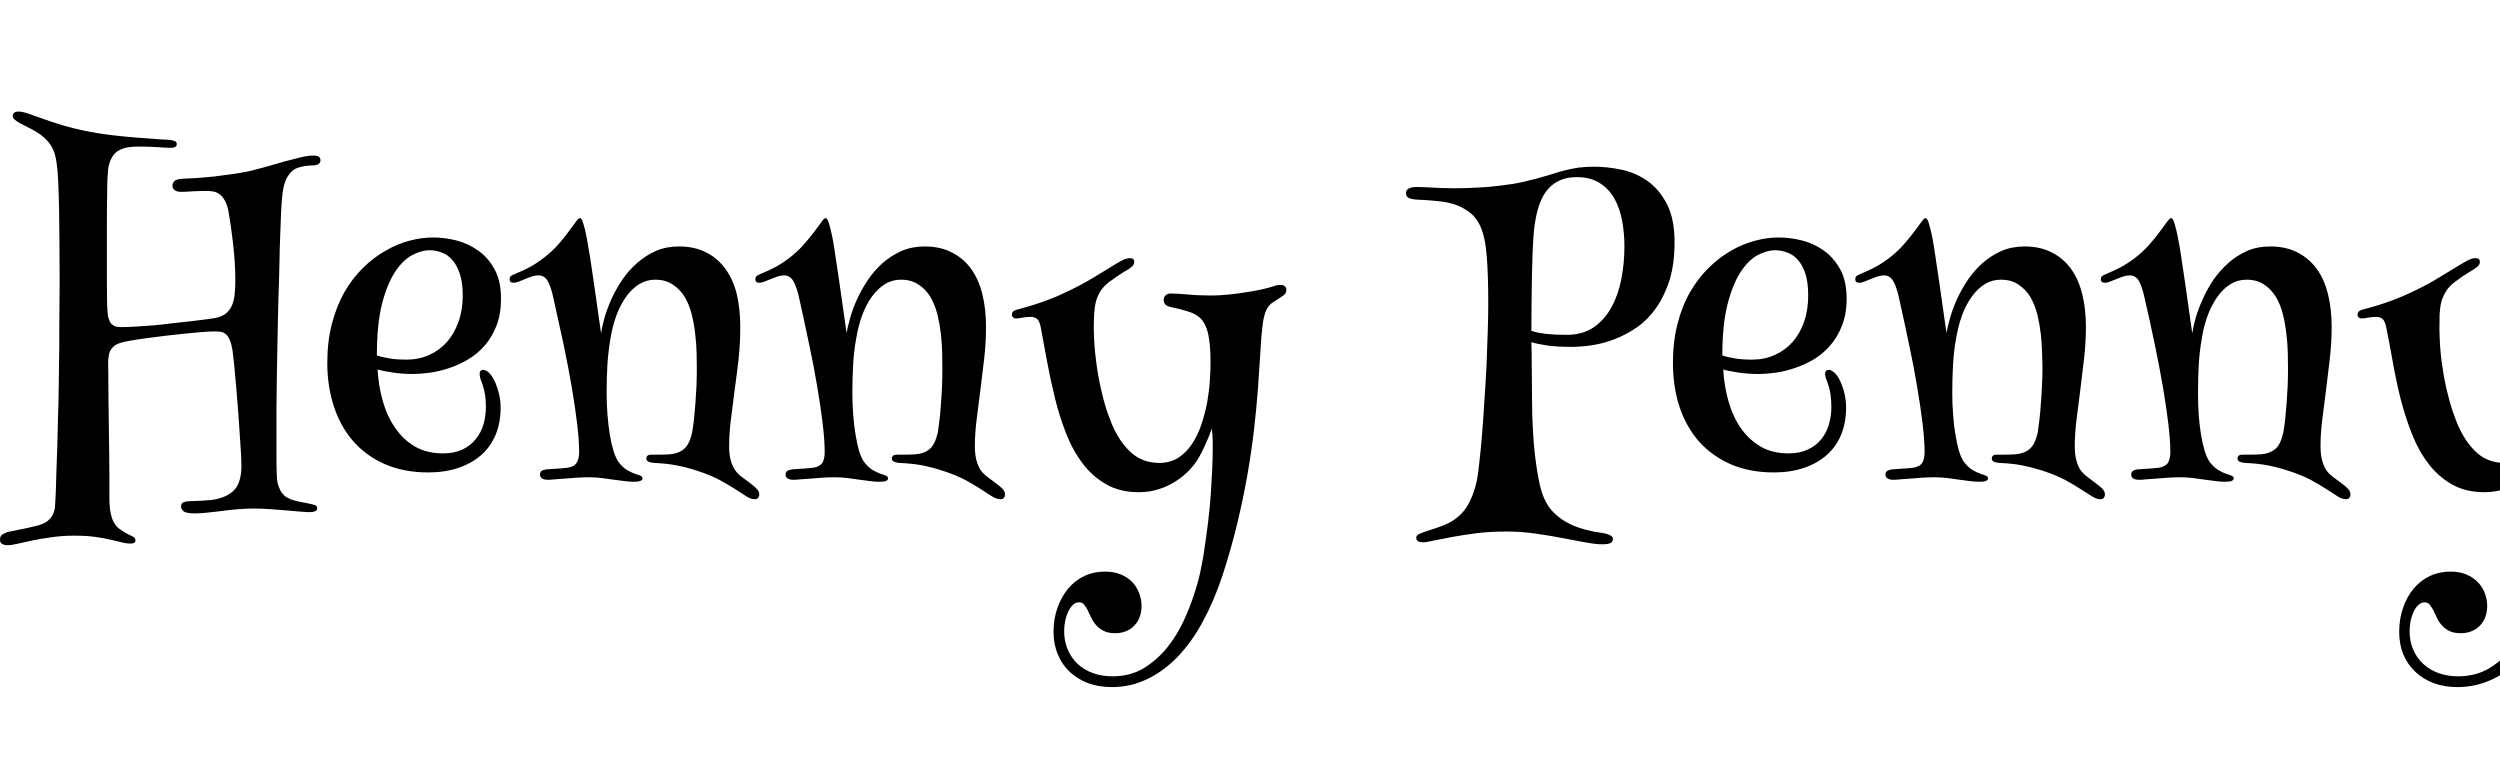<svg xmlns="http://www.w3.org/2000/svg" xmlns:xlink="http://www.w3.org/1999/xlink" width="139.172" height="42.527"><path fill="black" d="M1.03 6.21L1.03 6.21Q1.24 6.21 1.59 6.33Q1.93 6.45 2.41 6.62Q2.88 6.79 3.47 6.97Q4.07 7.15 4.76 7.29L4.76 7.29Q5.44 7.43 6.19 7.52Q6.95 7.61 7.62 7.66Q8.29 7.71 8.79 7.75Q9.30 7.78 9.48 7.79L9.48 7.79Q9.64 7.82 9.74 7.86Q9.84 7.90 9.84 8.02L9.84 8.02Q9.84 8.14 9.74 8.19Q9.63 8.23 9.50 8.23L9.50 8.23Q9.25 8.23 8.75 8.19Q8.25 8.16 7.70 8.16L7.70 8.16Q7.29 8.16 6.98 8.23Q6.67 8.31 6.46 8.48Q6.26 8.66 6.14 8.95Q6.02 9.23 6 9.67L6 9.67Q5.98 9.91 5.97 10.31Q5.96 10.70 5.96 11.18Q5.95 11.66 5.95 12.21Q5.95 12.75 5.95 13.31L5.95 13.31Q5.95 13.99 5.95 14.64Q5.95 15.28 5.95 15.82Q5.95 16.36 5.96 16.73Q5.96 17.11 5.98 17.25L5.98 17.25Q5.99 17.55 6.05 17.74Q6.11 17.93 6.21 18.04Q6.32 18.14 6.46 18.18Q6.60 18.21 6.77 18.21L6.77 18.21Q7.10 18.21 7.57 18.18Q8.04 18.15 8.57 18.11Q9.11 18.06 9.64 17.99Q10.18 17.93 10.65 17.88Q11.11 17.82 11.46 17.78Q11.81 17.73 11.95 17.71L11.95 17.71Q12.35 17.64 12.59 17.44Q12.82 17.24 12.93 16.96Q13.04 16.68 13.07 16.32Q13.10 15.96 13.10 15.57L13.10 15.57Q13.10 15.05 13.06 14.49Q13.02 13.93 12.96 13.43Q12.90 12.93 12.84 12.52Q12.77 12.11 12.74 11.89L12.74 11.89Q12.67 11.44 12.53 11.19Q12.39 10.93 12.22 10.81Q12.05 10.69 11.87 10.66Q11.68 10.63 11.54 10.63L11.54 10.63Q11.14 10.63 10.73 10.65Q10.31 10.68 10.08 10.68L10.08 10.68Q9.84 10.68 9.72 10.58Q9.60 10.49 9.60 10.34L9.60 10.34Q9.60 10.21 9.70 10.09Q9.80 9.97 10.17 9.95L10.17 9.95Q10.52 9.94 10.96 9.91Q11.40 9.88 11.89 9.83Q12.38 9.77 12.88 9.70Q13.38 9.63 13.88 9.53L13.88 9.53Q14.32 9.42 14.83 9.28Q15.34 9.13 15.83 8.99Q16.31 8.86 16.73 8.76Q17.16 8.66 17.43 8.66L17.43 8.66Q17.70 8.66 17.77 8.74Q17.84 8.82 17.84 8.92L17.84 8.92Q17.84 9.08 17.70 9.15Q17.57 9.21 17.40 9.21L17.40 9.21Q17.32 9.21 17.18 9.22Q17.04 9.23 16.89 9.26Q16.73 9.29 16.58 9.34Q16.43 9.39 16.32 9.47L16.32 9.47Q16.14 9.62 15.98 9.88Q15.82 10.15 15.74 10.68L15.74 10.68Q15.68 11.10 15.65 11.74Q15.62 12.38 15.60 13.08Q15.57 13.78 15.56 14.48Q15.54 15.19 15.53 15.74L15.53 15.74Q15.52 16.02 15.50 16.56Q15.48 17.11 15.47 17.82Q15.46 18.53 15.44 19.37Q15.42 20.20 15.41 21.06Q15.40 21.93 15.39 22.79Q15.39 23.65 15.39 24.40L15.39 24.40Q15.39 25.03 15.39 25.56Q15.39 26.09 15.41 26.46L15.41 26.46Q15.42 26.84 15.51 27.08Q15.60 27.32 15.71 27.46Q15.83 27.61 15.97 27.69Q16.10 27.76 16.22 27.81L16.22 27.81Q16.48 27.90 16.77 27.95Q17.06 28.00 17.40 28.08L17.40 28.08Q17.57 28.11 17.61 28.17Q17.66 28.22 17.66 28.29L17.66 28.29Q17.66 28.31 17.65 28.35Q17.64 28.39 17.60 28.43Q17.55 28.46 17.46 28.49Q17.37 28.51 17.20 28.51L17.20 28.51Q17.06 28.51 16.71 28.48Q16.35 28.45 15.90 28.41Q15.46 28.37 14.99 28.34Q14.52 28.31 14.16 28.31L14.16 28.31Q13.68 28.31 13.21 28.35Q12.74 28.39 12.32 28.45Q11.89 28.50 11.52 28.54Q11.14 28.58 10.85 28.58L10.85 28.58Q10.36 28.58 10.22 28.46Q10.08 28.34 10.08 28.20L10.08 28.20Q10.08 28.01 10.22 27.96Q10.37 27.90 10.58 27.90L10.58 27.90Q11.25 27.88 11.70 27.84Q12.15 27.80 12.55 27.62L12.55 27.62Q12.84 27.48 13.03 27.29Q13.21 27.09 13.29 26.87Q13.38 26.64 13.41 26.40Q13.44 26.16 13.44 25.93L13.44 25.93Q13.44 25.76 13.42 25.30Q13.39 24.84 13.35 24.23Q13.31 23.61 13.26 22.92Q13.21 22.22 13.15 21.56Q13.09 20.89 13.04 20.34Q12.98 19.79 12.94 19.48L12.94 19.48Q12.88 19.13 12.79 18.92Q12.70 18.71 12.58 18.61Q12.46 18.50 12.29 18.47Q12.13 18.45 11.93 18.45L11.93 18.45Q11.72 18.45 11.29 18.48Q10.86 18.52 10.33 18.57Q9.80 18.62 9.22 18.69Q8.64 18.76 8.13 18.83Q7.62 18.90 7.22 18.97Q6.82 19.04 6.67 19.10L6.67 19.10Q6.45 19.17 6.32 19.29Q6.19 19.41 6.13 19.54Q6.07 19.68 6.05 19.82Q6.04 19.97 6.02 20.11L6.02 20.11Q6.02 20.45 6.03 21.04Q6.04 21.62 6.04 22.33Q6.05 23.04 6.06 23.82Q6.07 24.60 6.08 25.32Q6.08 26.05 6.09 26.67Q6.09 27.28 6.09 27.67L6.09 27.67Q6.09 28.22 6.16 28.56Q6.23 28.90 6.35 29.10Q6.47 29.31 6.63 29.43Q6.80 29.55 6.98 29.66L6.98 29.66Q7.18 29.77 7.36 29.85Q7.54 29.94 7.54 30.09L7.54 30.09Q7.54 30.19 7.46 30.22Q7.38 30.26 7.28 30.26L7.28 30.26Q7.03 30.26 6.77 30.19Q6.50 30.12 6.15 30.04Q5.80 29.96 5.31 29.89Q4.83 29.82 4.15 29.82L4.15 29.82Q3.45 29.82 2.85 29.91Q2.26 29.99 1.79 30.09Q1.32 30.19 0.98 30.27Q0.64 30.35 0.43 30.35L0.43 30.35Q0 30.35 0 30.05L0 30.05Q0 29.86 0.10 29.78Q0.20 29.70 0.36 29.64L0.36 29.64Q0.43 29.61 0.60 29.58Q0.76 29.54 0.99 29.50Q1.22 29.46 1.49 29.40Q1.76 29.34 2.04 29.27L2.04 29.27Q2.41 29.18 2.63 29.02Q2.84 28.85 2.94 28.65Q3.04 28.44 3.06 28.21Q3.08 27.97 3.09 27.74L3.09 27.74Q3.09 27.67 3.11 27.26Q3.12 26.86 3.14 26.24Q3.16 25.63 3.19 24.84Q3.21 24.05 3.23 23.20Q3.26 22.35 3.27 21.50Q3.28 20.65 3.29 19.89L3.29 19.89Q3.29 19.71 3.30 19.31Q3.30 18.90 3.30 18.34Q3.30 17.78 3.31 17.09Q3.32 16.39 3.32 15.64L3.32 15.64Q3.32 14.65 3.31 13.62Q3.30 12.59 3.29 11.69Q3.27 10.79 3.24 10.11Q3.21 9.43 3.16 9.14L3.16 9.14Q3.12 8.80 3.04 8.54Q2.95 8.27 2.81 8.06Q2.67 7.85 2.48 7.68Q2.29 7.50 2.02 7.34L2.02 7.34Q1.76 7.18 1.52 7.07Q1.29 6.95 1.11 6.86Q0.93 6.76 0.82 6.66Q0.71 6.56 0.71 6.45L0.71 6.45Q0.71 6.34 0.79 6.28Q0.86 6.21 1.03 6.21ZM27.43 21.02L27.43 21.02Q27.60 21.29 27.73 21.75Q27.87 22.21 27.87 22.68L27.87 22.68Q27.87 23.53 27.59 24.21Q27.30 24.88 26.78 25.34Q26.25 25.80 25.51 26.05Q24.76 26.30 23.84 26.30L23.84 26.30Q22.50 26.30 21.45 25.85Q20.40 25.39 19.69 24.59Q18.97 23.78 18.60 22.66Q18.22 21.54 18.22 20.20L18.22 20.20Q18.22 19.00 18.48 18.01Q18.74 17.03 19.18 16.25Q19.63 15.48 20.21 14.91Q20.80 14.33 21.46 13.96Q22.11 13.58 22.79 13.40Q23.47 13.22 24.11 13.22L24.11 13.22Q24.73 13.22 25.39 13.38Q26.06 13.55 26.62 13.95Q27.18 14.34 27.53 14.99Q27.89 15.64 27.89 16.63L27.89 16.63Q27.89 17.48 27.64 18.13Q27.39 18.77 26.98 19.24Q26.57 19.71 26.04 20.02Q25.52 20.32 24.98 20.50Q24.43 20.68 23.91 20.75Q23.39 20.82 22.99 20.82L22.99 20.82Q22.42 20.82 21.87 20.74Q21.33 20.66 21.02 20.57L21.02 20.57Q21.07 21.48 21.31 22.33Q21.55 23.18 22.00 23.82Q22.44 24.47 23.10 24.86Q23.77 25.24 24.66 25.24L24.66 25.24Q25.28 25.24 25.73 25.03Q26.18 24.82 26.47 24.46Q26.77 24.11 26.91 23.64Q27.05 23.17 27.05 22.65L27.05 22.65Q27.05 22.35 27.01 22.02Q26.96 21.69 26.86 21.40L26.86 21.40Q26.79 21.22 26.74 21.07Q26.70 20.92 26.70 20.82L26.70 20.82Q26.70 20.59 26.91 20.59L26.91 20.59Q27.01 20.59 27.16 20.70Q27.30 20.80 27.43 21.02ZM20.98 19.79L20.98 19.79Q21.28 19.89 21.67 19.95Q22.05 20.02 22.64 20.02L22.64 20.02Q23.32 20.02 23.89 19.76Q24.47 19.50 24.88 19.04Q25.29 18.57 25.52 17.92Q25.76 17.26 25.76 16.45L25.76 16.45Q25.76 15.74 25.60 15.25Q25.44 14.77 25.18 14.47Q24.93 14.18 24.59 14.06Q24.26 13.93 23.91 13.93L23.91 13.93Q23.46 13.93 22.95 14.20Q22.43 14.47 21.99 15.14Q21.55 15.81 21.26 16.94Q20.98 18.07 20.98 19.79ZM32.29 12.14L32.29 12.14Q32.38 12.14 32.47 12.44Q32.57 12.74 32.66 13.22Q32.75 13.70 32.85 14.33Q32.94 14.95 33.04 15.60L33.04 15.60L33.46 18.55Q33.52 18.16 33.66 17.66Q33.81 17.16 34.05 16.62Q34.30 16.08 34.65 15.56Q35.00 15.05 35.47 14.64Q35.93 14.23 36.51 13.97Q37.09 13.72 37.80 13.72L37.80 13.72Q38.68 13.72 39.33 14.06Q39.97 14.39 40.39 14.98Q40.82 15.57 41.02 16.39Q41.21 17.21 41.21 18.19L41.21 18.19Q41.21 19.07 41.12 19.95Q41.02 20.84 40.90 21.69Q40.79 22.55 40.69 23.34Q40.59 24.14 40.59 24.83L40.59 24.83Q40.59 25.24 40.66 25.55Q40.73 25.85 40.88 26.11L40.88 26.11Q41.04 26.36 41.28 26.54Q41.52 26.72 41.74 26.88Q41.95 27.04 42.11 27.19Q42.27 27.35 42.27 27.53L42.27 27.53Q42.27 27.63 42.21 27.71Q42.15 27.79 42.01 27.79L42.01 27.79Q41.80 27.79 41.55 27.63Q41.30 27.47 40.93 27.23Q40.56 26.99 40.04 26.71Q39.53 26.44 38.79 26.20L38.79 26.20Q38.24 26.02 37.68 25.91Q37.13 25.80 36.39 25.77L36.39 25.77Q35.98 25.73 35.98 25.54L35.98 25.54Q35.98 25.31 36.25 25.31L36.25 25.31Q36.41 25.31 36.70 25.31Q37.00 25.31 37.30 25.29L37.30 25.29Q37.77 25.25 38.07 25.00Q38.38 24.75 38.53 24.07L38.53 24.07Q38.58 23.80 38.63 23.38Q38.67 22.97 38.71 22.49Q38.74 22.02 38.77 21.53Q38.79 21.04 38.79 20.59L38.79 20.59Q38.79 20.19 38.78 19.67Q38.77 19.15 38.70 18.59Q38.64 18.02 38.50 17.48Q38.37 16.95 38.11 16.52Q37.85 16.10 37.45 15.84Q37.05 15.57 36.48 15.57L36.48 15.57Q35.99 15.57 35.58 15.82Q35.18 16.07 34.86 16.51Q34.55 16.95 34.32 17.54Q34.10 18.14 33.98 18.86L33.98 18.86Q33.86 19.58 33.81 20.35Q33.77 21.12 33.77 21.88L33.77 21.88Q33.77 22.52 33.82 23.12Q33.87 23.71 33.95 24.21Q34.03 24.70 34.15 25.09Q34.27 25.48 34.42 25.70L34.42 25.70Q34.64 26.00 34.90 26.16Q35.16 26.31 35.33 26.37L35.33 26.37Q35.57 26.44 35.67 26.49Q35.77 26.54 35.77 26.64L35.77 26.64Q35.77 26.71 35.65 26.77Q35.54 26.82 35.29 26.82L35.29 26.82Q35.04 26.82 34.75 26.78Q34.45 26.74 34.14 26.70Q33.82 26.65 33.48 26.61Q33.14 26.57 32.81 26.57L32.81 26.57Q32.48 26.57 32.14 26.59Q31.80 26.61 31.49 26.64Q31.18 26.66 30.93 26.68Q30.67 26.71 30.52 26.71L30.52 26.71Q30.06 26.71 30.06 26.41L30.06 26.41Q30.06 26.31 30.13 26.23Q30.21 26.16 30.41 26.13L30.41 26.13Q30.57 26.12 30.70 26.11Q30.83 26.10 30.97 26.09Q31.10 26.09 31.25 26.07Q31.39 26.06 31.59 26.04L31.59 26.04Q31.97 25.98 32.10 25.76Q32.24 25.55 32.24 25.17L32.24 25.17Q32.24 24.53 32.13 23.60Q32.02 22.68 31.83 21.56Q31.64 20.45 31.38 19.20Q31.11 17.95 30.82 16.65L30.82 16.65Q30.68 15.98 30.50 15.66Q30.32 15.33 29.98 15.33L29.98 15.33Q29.80 15.33 29.61 15.39Q29.43 15.46 29.24 15.53Q29.06 15.61 28.90 15.67Q28.73 15.74 28.59 15.74L28.59 15.74Q28.37 15.74 28.37 15.55L28.37 15.55Q28.37 15.40 28.49 15.33Q28.62 15.27 28.76 15.21L28.76 15.21Q29.09 15.08 29.47 14.88Q29.85 14.68 30.29 14.34L30.29 14.34Q30.73 14.00 31.07 13.62Q31.41 13.23 31.65 12.90Q31.90 12.57 32.05 12.36Q32.20 12.14 32.29 12.14ZM45.96 12.14L45.96 12.14Q46.05 12.14 46.15 12.44Q46.24 12.74 46.34 13.22Q46.43 13.70 46.52 14.33Q46.62 14.95 46.71 15.60L46.71 15.60L47.13 18.55Q47.19 18.16 47.34 17.66Q47.48 17.16 47.73 16.62Q47.98 16.08 48.33 15.56Q48.68 15.05 49.14 14.64Q49.61 14.23 50.19 13.97Q50.77 13.72 51.48 13.72L51.48 13.72Q52.36 13.72 53.00 14.06Q53.65 14.39 54.07 14.98Q54.49 15.57 54.69 16.39Q54.89 17.21 54.89 18.19L54.89 18.19Q54.89 19.07 54.79 19.95Q54.69 20.84 54.58 21.69Q54.47 22.55 54.37 23.34Q54.27 24.14 54.27 24.83L54.27 24.83Q54.27 25.24 54.34 25.55Q54.41 25.85 54.55 26.11L54.55 26.11Q54.71 26.36 54.96 26.54Q55.20 26.72 55.41 26.88Q55.63 27.04 55.79 27.19Q55.95 27.35 55.95 27.53L55.95 27.53Q55.95 27.63 55.89 27.71Q55.83 27.79 55.69 27.79L55.69 27.79Q55.48 27.79 55.22 27.63Q54.97 27.47 54.60 27.23Q54.23 26.99 53.72 26.71Q53.20 26.44 52.46 26.20L52.46 26.20Q51.91 26.02 51.36 25.91Q50.80 25.80 50.06 25.77L50.06 25.77Q49.65 25.73 49.65 25.54L49.65 25.54Q49.65 25.31 49.92 25.31L49.92 25.31Q50.09 25.31 50.38 25.31Q50.67 25.31 50.98 25.29L50.98 25.29Q51.45 25.25 51.75 25.00Q52.05 24.75 52.21 24.07L52.21 24.07Q52.25 23.80 52.30 23.38Q52.35 22.97 52.38 22.49Q52.42 22.02 52.44 21.53Q52.46 21.04 52.46 20.59L52.46 20.59Q52.46 20.19 52.45 19.67Q52.44 19.15 52.38 18.59Q52.31 18.02 52.18 17.48Q52.04 16.95 51.79 16.52Q51.53 16.10 51.13 15.84Q50.73 15.57 50.16 15.57L50.16 15.57Q49.66 15.57 49.26 15.82Q48.86 16.07 48.54 16.51Q48.22 16.95 48 17.54Q47.78 18.14 47.66 18.86L47.66 18.86Q47.53 19.58 47.49 20.35Q47.45 21.12 47.45 21.88L47.45 21.88Q47.45 22.52 47.50 23.12Q47.54 23.71 47.63 24.21Q47.71 24.70 47.82 25.09Q47.94 25.48 48.09 25.70L48.09 25.70Q48.32 26.00 48.57 26.16Q48.83 26.31 49.01 26.37L49.01 26.37Q49.24 26.44 49.34 26.49Q49.44 26.54 49.44 26.64L49.44 26.64Q49.44 26.71 49.33 26.77Q49.22 26.82 48.96 26.82L48.96 26.82Q48.71 26.82 48.42 26.78Q48.13 26.74 47.81 26.70Q47.50 26.65 47.16 26.61Q46.82 26.57 46.49 26.57L46.49 26.57Q46.16 26.57 45.82 26.59Q45.48 26.61 45.17 26.64Q44.86 26.66 44.60 26.68Q44.34 26.71 44.19 26.71L44.19 26.71Q43.73 26.71 43.73 26.41L43.73 26.41Q43.73 26.31 43.81 26.23Q43.89 26.16 44.09 26.13L44.09 26.13Q44.25 26.12 44.38 26.11Q44.51 26.10 44.64 26.09Q44.78 26.09 44.92 26.07Q45.07 26.06 45.27 26.04L45.27 26.04Q45.64 25.98 45.78 25.76Q45.91 25.55 45.91 25.17L45.91 25.17Q45.91 24.53 45.80 23.60Q45.69 22.68 45.50 21.56Q45.32 20.45 45.05 19.20Q44.79 17.95 44.50 16.65L44.50 16.65Q44.36 15.98 44.17 15.66Q43.99 15.33 43.65 15.33L43.65 15.33Q43.48 15.33 43.29 15.39Q43.10 15.46 42.92 15.53Q42.74 15.61 42.57 15.67Q42.41 15.74 42.27 15.74L42.27 15.74Q42.05 15.74 42.05 15.55L42.05 15.55Q42.05 15.40 42.17 15.33Q42.29 15.27 42.43 15.21L42.43 15.21Q42.76 15.08 43.14 14.88Q43.52 14.68 43.97 14.34L43.97 14.34Q44.40 14.00 44.74 13.62Q45.08 13.23 45.33 12.90Q45.57 12.57 45.73 12.36Q45.88 12.14 45.96 12.14ZM62.91 14.37L62.91 14.37Q63 14.37 63.07 14.41Q63.14 14.46 63.14 14.59L63.14 14.59Q63.14 14.75 62.98 14.87L62.98 14.87Q62.84 14.99 62.53 15.16Q62.23 15.34 61.73 15.71L61.73 15.71Q61.43 15.94 61.26 16.21Q61.09 16.48 61.01 16.79Q60.93 17.11 60.91 17.49Q60.89 17.87 60.89 18.30L60.89 18.30Q60.90 19.18 61.01 20.03Q61.11 20.87 61.28 21.60Q61.44 22.34 61.64 22.93Q61.84 23.52 62.04 23.92L62.04 23.92Q62.45 24.76 63.06 25.27Q63.67 25.77 64.54 25.77L64.54 25.77Q65.14 25.77 65.60 25.48Q66.05 25.18 66.36 24.71Q66.68 24.23 66.88 23.63Q67.08 23.03 67.20 22.41Q67.31 21.79 67.35 21.20Q67.39 20.61 67.39 20.18L67.39 20.18Q67.39 19.02 67.21 18.41Q67.02 17.80 66.64 17.57L66.64 17.57Q66.49 17.46 66.29 17.39Q66.09 17.32 65.89 17.27Q65.70 17.21 65.52 17.17Q65.34 17.13 65.24 17.11L65.24 17.11Q64.98 17.05 64.88 16.96Q64.78 16.86 64.78 16.70L64.78 16.70Q64.78 16.54 64.89 16.44Q65.00 16.34 65.18 16.34L65.18 16.34Q65.52 16.34 66.09 16.39Q66.67 16.45 67.44 16.45L67.44 16.45Q67.86 16.45 68.37 16.40Q68.88 16.35 69.36 16.27Q69.84 16.20 70.24 16.11Q70.64 16.02 70.85 15.95L70.85 15.95Q71.02 15.89 71.12 15.87Q71.23 15.86 71.29 15.86L71.29 15.86Q71.43 15.86 71.52 15.93Q71.61 16.00 71.61 16.13L71.61 16.13Q71.61 16.25 71.56 16.33Q71.51 16.41 71.40 16.48L71.40 16.48Q71.13 16.66 70.88 16.82Q70.62 16.98 70.49 17.27L70.49 17.27Q70.38 17.52 70.32 17.87Q70.27 18.22 70.22 18.73Q70.18 19.24 70.14 19.95Q70.10 20.65 70.03 21.62L70.03 21.62Q69.95 22.69 69.81 23.91Q69.67 25.13 69.44 26.44Q69.21 27.76 68.87 29.17Q68.53 30.57 68.06 32.02L68.06 32.02Q67.58 33.47 66.95 34.62Q66.32 35.78 65.53 36.59Q64.75 37.39 63.83 37.82Q62.92 38.25 61.90 38.25L61.90 38.25Q61.17 38.25 60.57 38.03Q59.98 37.80 59.55 37.40Q59.12 37.00 58.89 36.43Q58.65 35.87 58.65 35.18L58.65 35.18Q58.65 34.44 58.87 33.83Q59.09 33.21 59.47 32.76Q59.85 32.31 60.37 32.06Q60.89 31.82 61.51 31.82L61.51 31.82Q62.02 31.82 62.40 31.98Q62.78 32.14 63.04 32.41Q63.29 32.68 63.42 33.03Q63.55 33.38 63.55 33.74L63.55 33.74Q63.55 34.05 63.45 34.33Q63.35 34.61 63.16 34.81Q62.98 35.02 62.70 35.13Q62.43 35.25 62.09 35.25L62.09 35.25Q61.69 35.25 61.44 35.12Q61.18 34.99 61.02 34.80Q60.86 34.62 60.75 34.39Q60.64 34.16 60.55 33.97Q60.46 33.79 60.35 33.66Q60.25 33.53 60.07 33.53L60.07 33.53Q59.88 33.53 59.73 33.67Q59.58 33.81 59.47 34.04Q59.36 34.27 59.30 34.55Q59.24 34.84 59.24 35.13L59.24 35.13Q59.24 35.70 59.44 36.16Q59.64 36.63 59.99 36.96Q60.35 37.29 60.84 37.47Q61.34 37.65 61.92 37.65L61.92 37.65Q62.91 37.65 63.65 37.21Q64.39 36.76 64.95 36.08Q65.50 35.40 65.88 34.59Q66.26 33.77 66.49 33.04Q66.73 32.30 66.84 31.74Q66.95 31.18 66.98 31.01L66.98 31.01Q67.31 28.93 67.41 27.42Q67.51 25.91 67.51 25.03L67.51 25.03Q67.51 24.74 67.51 24.52Q67.50 24.30 67.49 24.15L67.49 24.15Q67.48 23.98 67.46 23.85L67.46 23.85Q67.38 24.09 67.27 24.36L67.27 24.36Q67.17 24.60 67.04 24.88Q66.91 25.17 66.75 25.45L66.75 25.45Q66.54 25.82 66.22 26.16Q65.89 26.51 65.47 26.78Q65.04 27.06 64.52 27.23Q64.00 27.40 63.39 27.40L63.39 27.40Q62.34 27.40 61.58 26.96Q60.82 26.53 60.27 25.80Q59.72 25.08 59.35 24.13Q58.98 23.19 58.73 22.17Q58.48 21.15 58.29 20.13Q58.11 19.11 57.94 18.23L57.94 18.23Q57.87 17.87 57.73 17.75Q57.59 17.64 57.39 17.64L57.39 17.64Q57.16 17.64 56.93 17.68Q56.70 17.73 56.57 17.73L56.57 17.73Q56.46 17.73 56.40 17.67Q56.33 17.61 56.33 17.52L56.33 17.52Q56.33 17.32 56.57 17.25L56.57 17.25Q57.09 17.11 57.51 16.98Q57.93 16.85 58.27 16.72Q58.62 16.59 58.92 16.46Q59.23 16.32 59.54 16.17L59.54 16.17Q60.27 15.82 60.81 15.49Q61.35 15.16 61.75 14.92Q62.14 14.67 62.42 14.52Q62.70 14.37 62.91 14.37ZM88.76 9.28L88.76 9.28Q89.48 9.28 90.28 9.45Q91.07 9.62 91.72 10.08Q92.38 10.55 92.80 11.37Q93.22 12.19 93.22 13.48L93.22 13.48Q93.22 14.67 92.95 15.57Q92.67 16.46 92.21 17.12Q91.76 17.77 91.17 18.19Q90.57 18.61 89.94 18.86Q89.31 19.11 88.68 19.21Q88.04 19.31 87.50 19.31L87.50 19.31Q86.73 19.31 86.18 19.24Q85.63 19.16 85.25 19.05L85.25 19.05Q85.27 19.65 85.27 20.29Q85.28 20.93 85.28 21.50Q85.29 22.07 85.29 22.51Q85.30 22.95 85.30 23.13L85.30 23.13Q85.31 23.54 85.35 24.16Q85.38 24.77 85.46 25.43Q85.54 26.09 85.66 26.71Q85.78 27.34 85.97 27.76L85.97 27.76Q86.17 28.21 86.48 28.52Q86.80 28.84 87.17 29.05Q87.54 29.26 87.94 29.39Q88.34 29.52 88.71 29.59L88.71 29.59Q88.90 29.63 89.09 29.65Q89.29 29.68 89.44 29.72Q89.59 29.77 89.69 29.83Q89.79 29.89 89.79 30L89.79 30Q89.79 30.14 89.67 30.22Q89.55 30.30 89.19 30.30L89.19 30.30Q88.82 30.30 88.24 30.19Q87.67 30.08 86.96 29.95Q86.25 29.81 85.45 29.70Q84.66 29.59 83.86 29.59L83.86 29.59Q82.99 29.59 82.22 29.68Q81.46 29.78 80.85 29.89Q80.25 30 79.83 30.09Q79.41 30.19 79.23 30.19L79.23 30.19Q79.18 30.19 79.12 30.18Q79.05 30.18 78.99 30.15Q78.93 30.13 78.88 30.08Q78.84 30.04 78.84 29.94L78.84 29.94Q78.84 29.81 79.00 29.73Q79.16 29.65 79.42 29.57Q79.69 29.48 80.02 29.37Q80.36 29.26 80.70 29.09L80.70 29.09Q81.36 28.72 81.70 28.14Q82.04 27.55 82.21 26.78L82.21 26.78Q82.28 26.43 82.35 25.76Q82.43 25.09 82.50 24.23Q82.57 23.37 82.63 22.38Q82.70 21.39 82.75 20.40Q82.79 19.41 82.82 18.49Q82.85 17.57 82.85 16.84L82.85 16.84Q82.85 15.41 82.77 14.32Q82.69 13.23 82.42 12.62L82.42 12.62Q82.21 12.14 81.85 11.85Q81.49 11.57 81.06 11.41Q80.64 11.26 80.17 11.21Q79.70 11.16 79.25 11.13L79.25 11.13Q78.67 11.12 78.47 11.04Q78.27 10.97 78.27 10.75L78.27 10.75Q78.27 10.41 78.87 10.41L78.87 10.41Q79.13 10.41 79.69 10.44Q80.25 10.48 81.04 10.48L81.04 10.48Q81.61 10.48 82.29 10.44Q82.97 10.41 83.70 10.31L83.70 10.31Q84.30 10.24 84.78 10.13Q85.25 10.02 85.66 9.91Q86.06 9.80 86.41 9.69Q86.77 9.57 87.13 9.48Q87.49 9.39 87.88 9.33Q88.28 9.28 88.76 9.28ZM85.39 12.86L85.39 12.86Q85.35 13.35 85.32 13.99Q85.30 14.63 85.28 15.35Q85.27 16.08 85.26 16.86Q85.25 17.65 85.25 18.42L85.25 18.42Q85.63 18.54 86.10 18.59Q86.57 18.64 87.22 18.64L87.22 18.64Q88.10 18.64 88.72 18.22Q89.33 17.80 89.71 17.10Q90.09 16.41 90.26 15.52Q90.43 14.64 90.43 13.72L90.43 13.72Q90.43 12.97 90.30 12.27Q90.16 11.57 89.86 11.03Q89.55 10.50 89.04 10.18Q88.52 9.86 87.77 9.86L87.77 9.86Q87.19 9.86 86.77 10.07Q86.34 10.28 86.06 10.67Q85.78 11.06 85.62 11.62Q85.46 12.18 85.39 12.86ZM102.34 21.02L102.34 21.02Q102.50 21.29 102.64 21.75Q102.77 22.21 102.77 22.68L102.77 22.68Q102.77 23.53 102.49 24.21Q102.21 24.88 101.68 25.34Q101.16 25.80 100.41 26.05Q99.67 26.30 98.74 26.30L98.74 26.30Q97.41 26.30 96.36 25.85Q95.31 25.39 94.59 24.59Q93.88 23.78 93.50 22.66Q93.13 21.54 93.13 20.20L93.13 20.20Q93.13 19.00 93.39 18.01Q93.64 17.03 94.09 16.25Q94.54 15.48 95.12 14.91Q95.71 14.33 96.36 13.96Q97.02 13.58 97.70 13.40Q98.38 13.22 99.01 13.22L99.01 13.22Q99.63 13.22 100.30 13.38Q100.97 13.55 101.53 13.95Q102.08 14.34 102.44 14.99Q102.80 15.64 102.80 16.63L102.80 16.63Q102.80 17.48 102.54 18.13Q102.29 18.77 101.88 19.24Q101.47 19.71 100.95 20.02Q100.43 20.32 99.88 20.50Q99.34 20.68 98.82 20.75Q98.30 20.82 97.90 20.82L97.90 20.82Q97.32 20.82 96.78 20.74Q96.23 20.66 95.93 20.57L95.93 20.57Q95.98 21.48 96.22 22.33Q96.46 23.18 96.90 23.82Q97.35 24.47 98.01 24.86Q98.67 25.24 99.56 25.24L99.56 25.24Q100.18 25.24 100.63 25.03Q101.09 24.82 101.38 24.46Q101.67 24.11 101.81 23.64Q101.95 23.17 101.95 22.65L101.95 22.65Q101.95 22.35 101.91 22.02Q101.87 21.69 101.77 21.40L101.77 21.40Q101.70 21.22 101.65 21.07Q101.60 20.92 101.60 20.82L101.60 20.82Q101.60 20.59 101.81 20.59L101.81 20.59Q101.92 20.59 102.06 20.70Q102.21 20.80 102.34 21.02ZM95.88 19.79L95.88 19.79Q96.19 19.89 96.57 19.95Q96.96 20.02 97.55 20.02L97.55 20.02Q98.23 20.02 98.80 19.76Q99.38 19.50 99.79 19.04Q100.20 18.57 100.43 17.92Q100.66 17.26 100.66 16.45L100.66 16.45Q100.66 15.74 100.51 15.25Q100.35 14.77 100.09 14.47Q99.83 14.18 99.50 14.06Q99.16 13.93 98.81 13.93L98.81 13.93Q98.37 13.93 97.85 14.20Q97.34 14.47 96.90 15.14Q96.46 15.81 96.17 16.94Q95.88 18.07 95.88 19.79ZM107.19 12.14L107.19 12.14Q107.29 12.14 107.38 12.44Q107.47 12.74 107.57 13.22Q107.66 13.70 107.75 14.33Q107.85 14.95 107.94 15.60L107.94 15.60L108.36 18.55Q108.42 18.16 108.57 17.66Q108.71 17.16 108.96 16.62Q109.21 16.08 109.56 15.56Q109.91 15.05 110.37 14.64Q110.84 14.23 111.42 13.97Q112.00 13.72 112.71 13.72L112.71 13.72Q113.59 13.72 114.23 14.06Q114.88 14.39 115.30 14.98Q115.72 15.57 115.92 16.39Q116.12 17.21 116.12 18.19L116.12 18.19Q116.12 19.07 116.02 19.95Q115.92 20.84 115.81 21.69Q115.70 22.55 115.60 23.34Q115.50 24.14 115.50 24.83L115.50 24.83Q115.50 25.24 115.57 25.55Q115.64 25.85 115.78 26.11L115.78 26.11Q115.95 26.36 116.19 26.54Q116.43 26.72 116.64 26.88Q116.86 27.04 117.02 27.19Q117.18 27.35 117.18 27.53L117.18 27.53Q117.18 27.63 117.12 27.71Q117.06 27.79 116.92 27.79L116.92 27.79Q116.71 27.79 116.46 27.63Q116.20 27.47 115.83 27.23Q115.46 26.99 114.95 26.71Q114.43 26.44 113.70 26.20L113.70 26.20Q113.14 26.02 112.59 25.91Q112.03 25.80 111.29 25.77L111.29 25.77Q110.88 25.73 110.88 25.54L110.88 25.54Q110.88 25.31 111.15 25.31L111.15 25.31Q111.32 25.31 111.61 25.31Q111.90 25.31 112.21 25.29L112.21 25.29Q112.68 25.25 112.98 25.00Q113.29 24.75 113.44 24.07L113.44 24.07Q113.48 23.80 113.53 23.38Q113.58 22.97 113.61 22.49Q113.65 22.02 113.67 21.53Q113.70 21.04 113.70 20.59L113.70 20.59Q113.70 20.19 113.68 19.67Q113.67 19.15 113.61 18.59Q113.54 18.02 113.41 17.48Q113.27 16.95 113.02 16.52Q112.76 16.10 112.36 15.84Q111.96 15.57 111.39 15.57L111.39 15.57Q110.89 15.57 110.49 15.82Q110.09 16.07 109.77 16.51Q109.45 16.95 109.23 17.54Q109.01 18.14 108.89 18.86L108.89 18.86Q108.76 19.58 108.72 20.35Q108.68 21.12 108.68 21.88L108.68 21.88Q108.68 22.52 108.73 23.12Q108.77 23.71 108.86 24.21Q108.94 24.70 109.05 25.09Q109.17 25.48 109.32 25.70L109.32 25.70Q109.55 26.00 109.80 26.16Q110.06 26.31 110.24 26.37L110.24 26.37Q110.47 26.44 110.57 26.49Q110.67 26.54 110.67 26.64L110.67 26.64Q110.67 26.71 110.56 26.77Q110.45 26.82 110.19 26.82L110.19 26.82Q109.95 26.82 109.65 26.78Q109.36 26.74 109.04 26.70Q108.73 26.65 108.39 26.61Q108.05 26.57 107.72 26.57L107.72 26.57Q107.39 26.57 107.05 26.59Q106.71 26.61 106.40 26.64Q106.09 26.66 105.83 26.68Q105.57 26.71 105.42 26.71L105.42 26.71Q104.96 26.71 104.96 26.41L104.96 26.41Q104.96 26.31 105.04 26.23Q105.12 26.16 105.32 26.13L105.32 26.13Q105.48 26.12 105.61 26.11Q105.74 26.10 105.87 26.09Q106.01 26.09 106.15 26.07Q106.30 26.06 106.50 26.04L106.50 26.04Q106.88 25.98 107.01 25.76Q107.14 25.55 107.14 25.17L107.14 25.17Q107.14 24.53 107.03 23.60Q106.92 22.68 106.73 21.56Q106.55 20.45 106.28 19.20Q106.02 17.95 105.73 16.65L105.73 16.65Q105.59 15.98 105.40 15.66Q105.22 15.33 104.88 15.33L104.88 15.33Q104.71 15.33 104.52 15.39Q104.33 15.46 104.15 15.53Q103.97 15.61 103.80 15.67Q103.64 15.74 103.50 15.74L103.50 15.74Q103.28 15.74 103.28 15.55L103.28 15.55Q103.28 15.40 103.40 15.33Q103.52 15.27 103.66 15.21L103.66 15.21Q103.99 15.08 104.37 14.88Q104.75 14.68 105.20 14.34L105.20 14.34Q105.63 14.00 105.97 13.62Q106.31 13.23 106.56 12.90Q106.80 12.57 106.96 12.36Q107.11 12.14 107.19 12.14ZM120.87 12.14L120.87 12.14Q120.96 12.14 121.05 12.44Q121.15 12.74 121.24 13.22Q121.34 13.70 121.43 14.33Q121.52 14.95 121.62 15.60L121.62 15.60L122.04 18.55Q122.10 18.16 122.24 17.66Q122.39 17.16 122.64 16.62Q122.88 16.08 123.23 15.56Q123.59 15.05 124.05 14.64Q124.51 14.23 125.09 13.97Q125.67 13.72 126.39 13.72L126.39 13.72Q127.27 13.72 127.91 14.06Q128.55 14.39 128.98 14.98Q129.40 15.57 129.60 16.39Q129.80 17.21 129.80 18.19L129.80 18.19Q129.80 19.07 129.70 19.95Q129.60 20.84 129.49 21.69Q129.38 22.55 129.28 23.34Q129.18 24.14 129.18 24.83L129.18 24.83Q129.18 25.24 129.25 25.55Q129.32 25.85 129.46 26.11L129.46 26.11Q129.62 26.36 129.86 26.54Q130.10 26.72 130.32 26.88Q130.54 27.04 130.69 27.19Q130.85 27.35 130.85 27.53L130.85 27.53Q130.85 27.63 130.79 27.71Q130.73 27.79 130.59 27.79L130.59 27.79Q130.38 27.79 130.13 27.63Q129.88 27.47 129.51 27.23Q129.14 26.99 128.63 26.71Q128.11 26.44 127.37 26.20L127.37 26.20Q126.82 26.02 126.26 25.91Q125.71 25.80 124.97 25.77L124.97 25.77Q124.56 25.73 124.56 25.54L124.56 25.54Q124.56 25.31 124.83 25.31L124.83 25.31Q124.99 25.31 125.29 25.31Q125.58 25.31 125.88 25.29L125.88 25.29Q126.35 25.25 126.66 25.00Q126.96 24.75 127.11 24.07L127.11 24.07Q127.16 23.80 127.21 23.38Q127.25 22.97 127.29 22.49Q127.32 22.02 127.35 21.53Q127.37 21.04 127.37 20.59L127.37 20.59Q127.37 20.19 127.36 19.67Q127.35 19.15 127.28 18.59Q127.22 18.02 127.08 17.48Q126.95 16.95 126.69 16.52Q126.43 16.10 126.04 15.84Q125.64 15.57 125.06 15.57L125.06 15.57Q124.57 15.57 124.17 15.82Q123.76 16.07 123.45 16.51Q123.13 16.95 122.91 17.54Q122.68 18.14 122.57 18.86L122.57 18.86Q122.44 19.58 122.40 20.35Q122.36 21.12 122.36 21.88L122.36 21.88Q122.36 22.52 122.40 23.12Q122.45 23.71 122.53 24.21Q122.61 24.70 122.73 25.09Q122.85 25.48 123 25.70L123 25.70Q123.22 26.00 123.48 26.16Q123.74 26.31 123.91 26.37L123.91 26.37Q124.15 26.44 124.25 26.49Q124.35 26.54 124.35 26.64L124.35 26.64Q124.35 26.71 124.24 26.77Q124.13 26.82 123.87 26.82L123.87 26.82Q123.62 26.82 123.33 26.78Q123.04 26.74 122.72 26.70Q122.40 26.65 122.06 26.61Q121.72 26.57 121.39 26.57L121.39 26.57Q121.07 26.57 120.73 26.59Q120.39 26.61 120.08 26.64Q119.77 26.66 119.51 26.68Q119.25 26.71 119.10 26.71L119.10 26.71Q118.64 26.71 118.64 26.41L118.64 26.41Q118.64 26.31 118.72 26.23Q118.79 26.16 118.99 26.13L118.99 26.13Q119.16 26.12 119.29 26.11Q119.41 26.10 119.55 26.09Q119.68 26.09 119.83 26.07Q119.98 26.06 120.18 26.04L120.18 26.04Q120.55 25.98 120.69 25.76Q120.82 25.55 120.82 25.17L120.82 25.17Q120.82 24.53 120.71 23.60Q120.60 22.68 120.41 21.56Q120.22 20.45 119.96 19.20Q119.70 17.95 119.40 16.65L119.40 16.65Q119.26 15.98 119.08 15.66Q118.90 15.33 118.56 15.33L118.56 15.33Q118.38 15.33 118.20 15.39Q118.01 15.46 117.83 15.53Q117.64 15.61 117.48 15.67Q117.32 15.74 117.18 15.74L117.18 15.74Q116.95 15.74 116.95 15.55L116.95 15.55Q116.95 15.40 117.08 15.33Q117.20 15.27 117.34 15.21L117.34 15.21Q117.67 15.08 118.05 14.88Q118.43 14.68 118.88 14.34L118.88 14.34Q119.31 14.00 119.65 13.62Q119.99 13.23 120.23 12.90Q120.48 12.57 120.63 12.36Q120.79 12.14 120.87 12.14ZM137.81 14.37L137.81 14.37Q137.91 14.37 137.98 14.41Q138.05 14.46 138.05 14.59L138.05 14.59Q138.05 14.75 137.88 14.87L137.88 14.87Q137.74 14.99 137.44 15.16Q137.13 15.34 136.64 15.71L136.64 15.71Q136.34 15.94 136.17 16.21Q136.00 16.48 135.91 16.79Q135.83 17.11 135.81 17.49Q135.80 17.87 135.80 18.30L135.80 18.30Q135.81 19.18 135.91 20.03Q136.02 20.87 136.18 21.60Q136.35 22.34 136.55 22.93Q136.75 23.52 136.95 23.92L136.95 23.92Q137.36 24.76 137.96 25.27Q138.57 25.77 139.44 25.77L139.44 25.77Q140.05 25.77 140.50 25.48Q140.95 25.18 141.27 24.71Q141.59 24.23 141.79 23.63Q141.98 23.03 142.10 22.41Q142.22 21.79 142.26 21.20Q142.30 20.61 142.30 20.18L142.30 20.18Q142.30 19.02 142.11 18.41Q141.93 17.80 141.55 17.57L141.55 17.57Q141.40 17.46 141.20 17.39Q141 17.32 140.80 17.27Q140.60 17.21 140.43 17.17Q140.25 17.13 140.14 17.11L140.14 17.11Q139.89 17.05 139.79 16.96Q139.69 16.86 139.69 16.70L139.69 16.70Q139.69 16.54 139.80 16.44Q139.91 16.34 140.09 16.34L140.09 16.34Q140.43 16.34 141 16.39Q141.57 16.45 142.35 16.45L142.35 16.45Q142.77 16.45 143.28 16.40Q143.79 16.35 144.27 16.27Q144.75 16.20 145.15 16.11Q145.55 16.02 145.76 15.95L145.76 15.95Q145.92 15.89 146.03 15.87Q146.13 15.86 146.19 15.86L146.19 15.86Q146.33 15.86 146.43 15.93Q146.52 16.00 146.52 16.13L146.52 16.13Q146.52 16.25 146.47 16.33Q146.41 16.41 146.31 16.48L146.31 16.48Q146.04 16.66 145.78 16.82Q145.52 16.98 145.39 17.27L145.39 17.27Q145.29 17.52 145.23 17.87Q145.17 18.22 145.13 18.73Q145.09 19.24 145.05 19.95Q145.01 20.65 144.94 21.62L144.94 21.62Q144.86 22.69 144.71 23.91Q144.57 25.13 144.35 26.44Q144.12 27.76 143.78 29.17Q143.44 30.57 142.97 32.02L142.97 32.02Q142.49 33.47 141.86 34.62Q141.22 35.78 140.44 36.59Q139.65 37.39 138.74 37.82Q137.82 38.25 136.80 38.25L136.80 38.25Q136.08 38.25 135.48 38.03Q134.88 37.80 134.46 37.40Q134.03 37.00 133.79 36.43Q133.56 35.87 133.56 35.18L133.56 35.18Q133.56 34.44 133.78 33.83Q133.99 33.21 134.37 32.76Q134.75 32.31 135.28 32.06Q135.80 31.82 136.42 31.82L136.42 31.82Q136.92 31.82 137.30 31.98Q137.68 32.14 137.94 32.41Q138.20 32.68 138.33 33.03Q138.46 33.38 138.46 33.74L138.46 33.74Q138.46 34.05 138.36 34.33Q138.26 34.61 138.07 34.81Q137.88 35.02 137.61 35.13Q137.33 35.25 136.99 35.25L136.99 35.25Q136.59 35.25 136.34 35.12Q136.09 34.99 135.93 34.80Q135.76 34.62 135.66 34.39Q135.55 34.16 135.46 33.97Q135.36 33.79 135.26 33.66Q135.15 33.53 134.98 33.53L134.98 33.53Q134.79 33.53 134.64 33.67Q134.48 33.81 134.37 34.04Q134.26 34.27 134.20 34.55Q134.14 34.84 134.14 35.13L134.14 35.13Q134.14 35.70 134.34 36.16Q134.54 36.63 134.90 36.96Q135.26 37.29 135.75 37.47Q136.24 37.65 136.83 37.65L136.83 37.65Q137.81 37.65 138.56 37.21Q139.30 36.76 139.85 36.08Q140.40 35.40 140.78 34.59Q141.16 33.77 141.40 33.04Q141.63 32.30 141.74 31.74Q141.86 31.18 141.89 31.01L141.89 31.01Q142.22 28.93 142.32 27.42Q142.42 25.91 142.42 25.03L142.42 25.03Q142.42 24.74 142.41 24.52Q142.41 24.30 142.39 24.15L142.39 24.15Q142.38 23.98 142.37 23.85L142.37 23.85Q142.29 24.09 142.17 24.36L142.17 24.36Q142.08 24.60 141.95 24.88Q141.82 25.17 141.66 25.45L141.66 25.45Q141.45 25.82 141.12 26.16Q140.80 26.51 140.37 26.78Q139.95 27.06 139.42 27.23Q138.90 27.40 138.29 27.40L138.29 27.40Q137.25 27.40 136.49 26.96Q135.73 26.53 135.18 25.80Q134.63 25.08 134.26 24.13Q133.89 23.19 133.63 22.17Q133.38 21.15 133.20 20.13Q133.02 19.11 132.84 18.23L132.84 18.23Q132.77 17.87 132.63 17.75Q132.49 17.64 132.29 17.64L132.29 17.64Q132.07 17.64 131.84 17.68Q131.60 17.73 131.47 17.73L131.47 17.73Q131.37 17.73 131.30 17.67Q131.24 17.61 131.24 17.52L131.24 17.52Q131.24 17.32 131.47 17.25L131.47 17.25Q132 17.11 132.42 16.98Q132.83 16.85 133.18 16.72Q133.52 16.59 133.83 16.46Q134.13 16.32 134.45 16.17L134.45 16.17Q135.18 15.82 135.71 15.49Q136.25 15.16 136.65 14.92Q137.05 14.67 137.33 14.52Q137.60 14.37 137.81 14.37Z"/></svg>